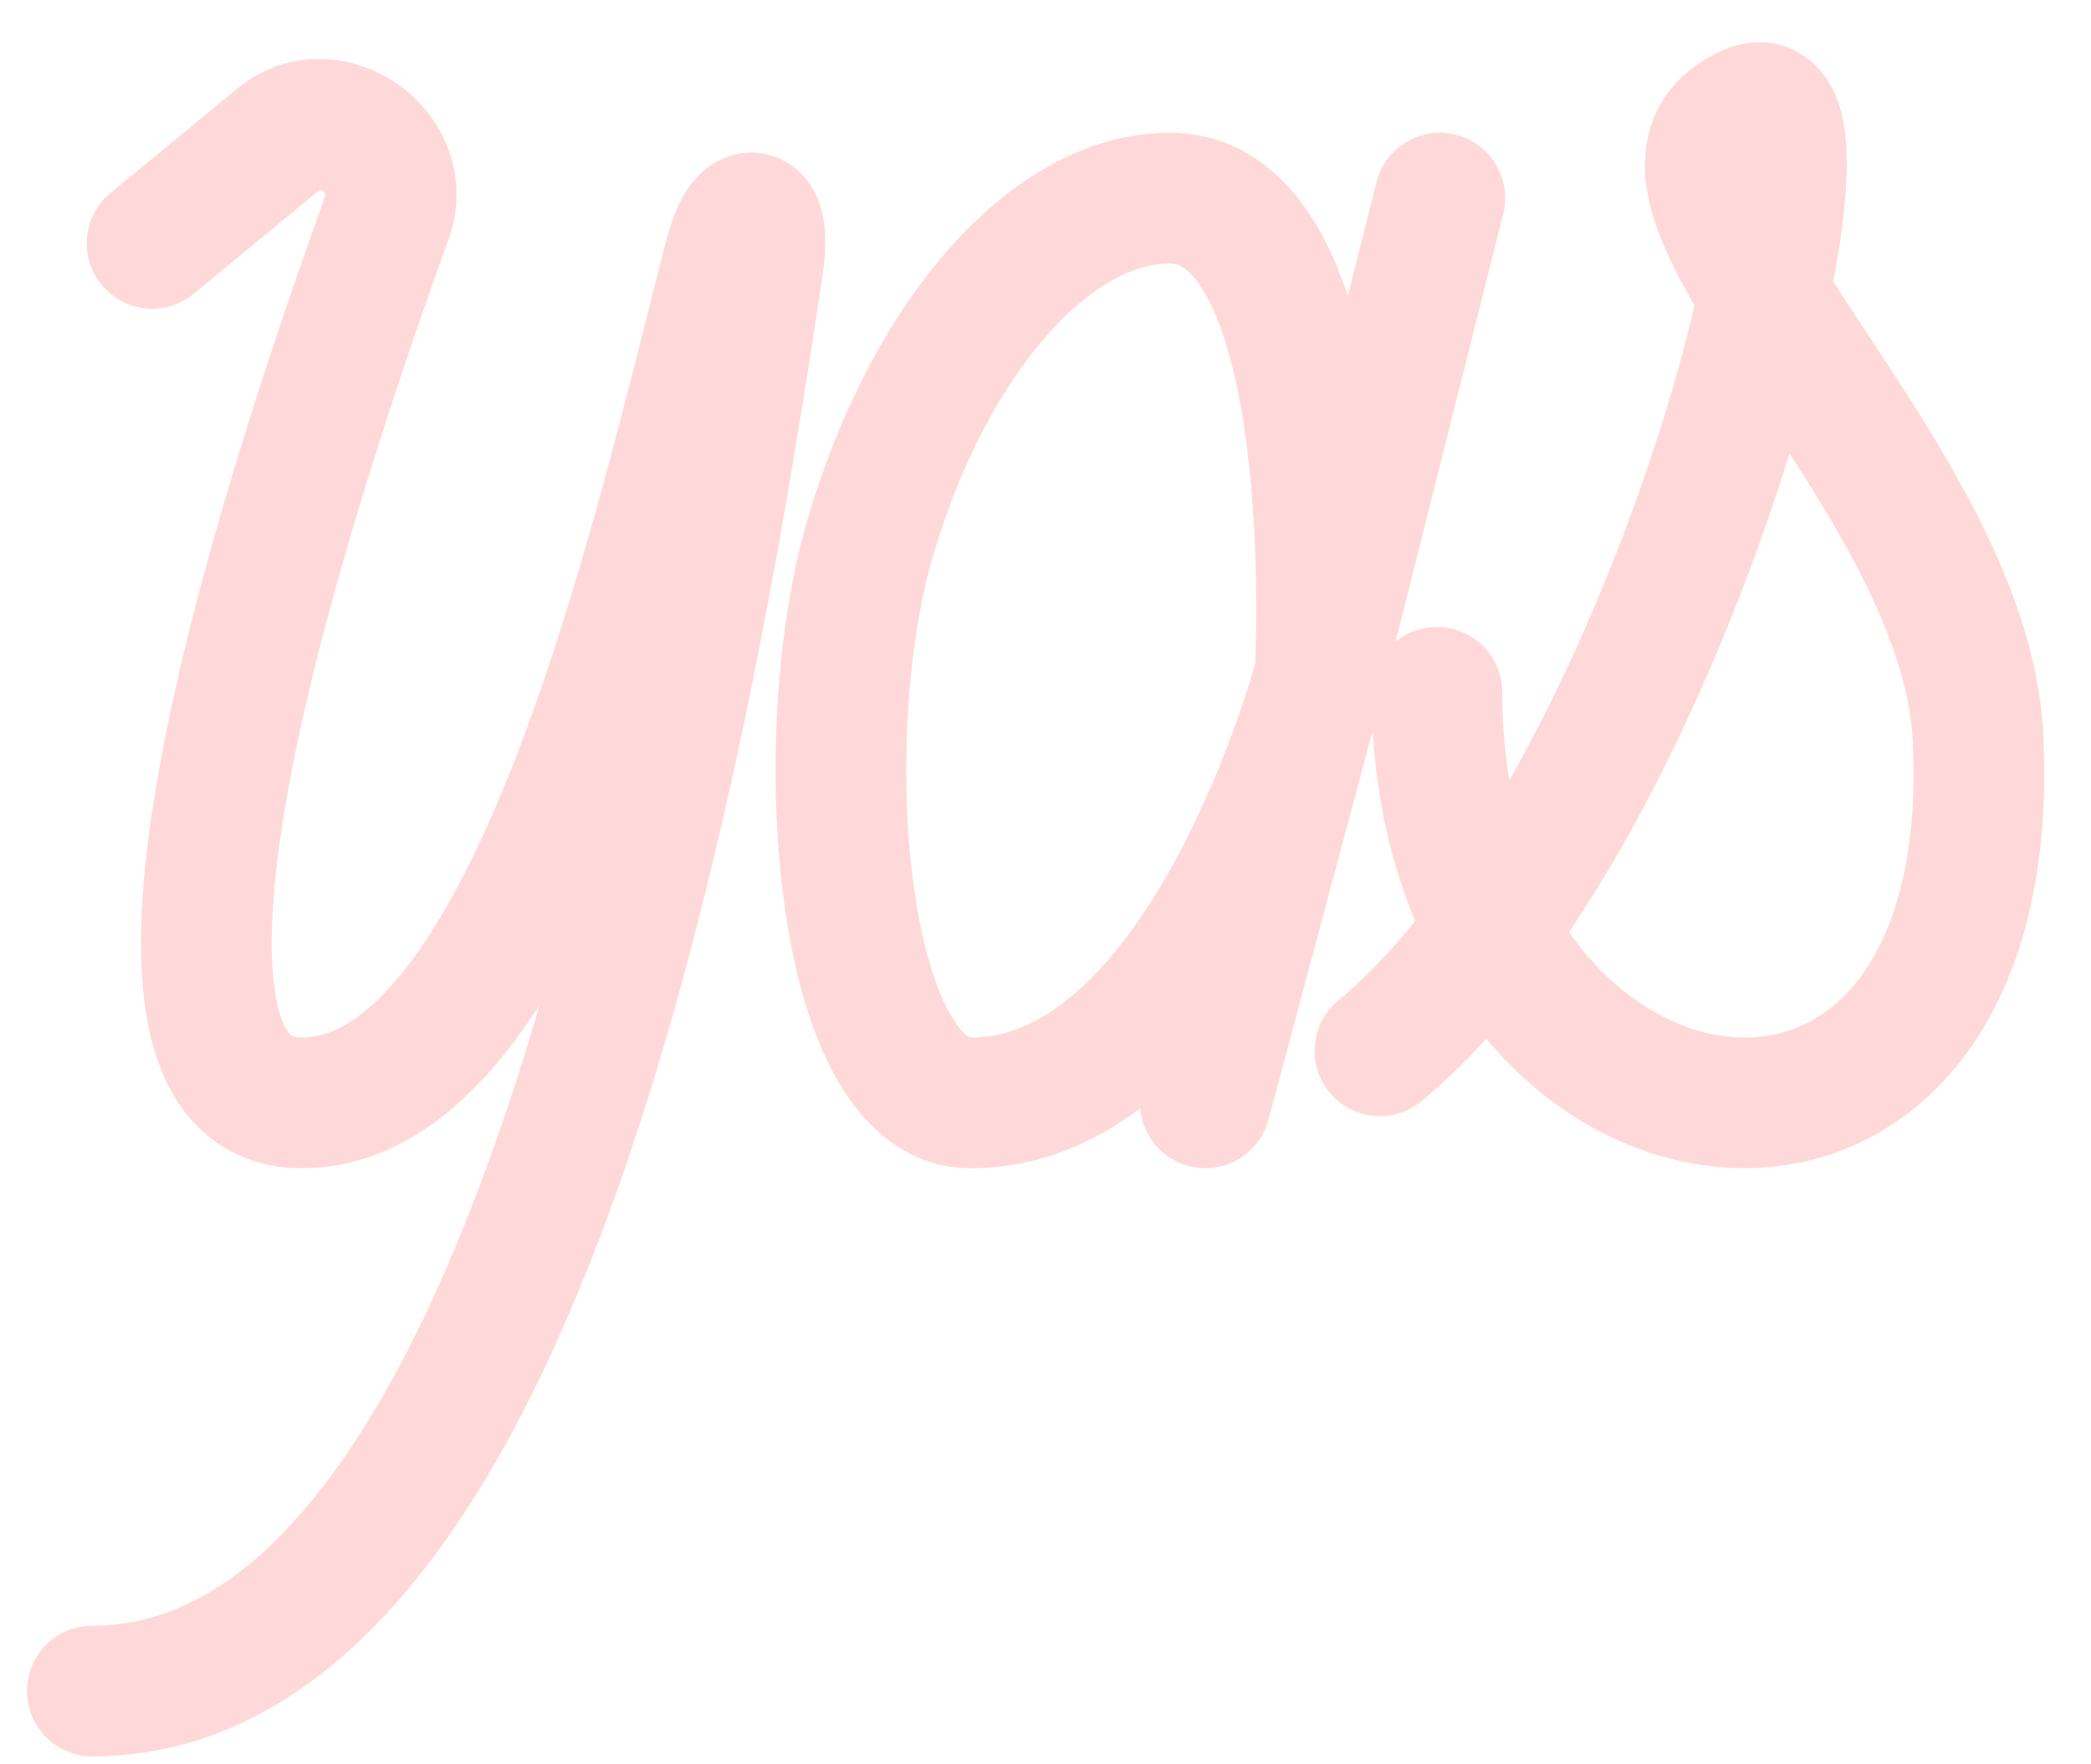 <svg width="32" height="27" viewBox="0 0 32 27" fill="none" xmlns="http://www.w3.org/2000/svg">
<path fill-rule="evenodd" clip-rule="evenodd" d="M22.745 15.897C22.428 16.246 22.099 16.567 21.757 16.85C21.332 17.203 20.702 17.145 20.349 16.72C19.996 16.295 20.055 15.665 20.479 15.312C20.879 14.98 21.273 14.569 21.657 14.093C21.299 13.24 21.068 12.262 21.007 11.182L19.412 17.136C19.27 17.67 18.721 17.987 18.188 17.844C17.77 17.732 17.485 17.371 17.45 16.963C16.734 17.499 15.868 17.878 14.858 17.878C13.811 17.878 13.14 17.136 12.76 16.432C12.37 15.711 12.133 14.783 12.003 13.836C11.742 11.938 11.863 9.63 12.36 7.941C12.846 6.294 13.598 4.858 14.518 3.813C15.425 2.783 16.594 2.032 17.897 2.032C19.128 2.032 19.879 2.889 20.298 3.721C20.425 3.974 20.534 4.247 20.627 4.529L21.065 2.788C21.2 2.252 21.743 1.927 22.279 2.062C22.814 2.196 23.14 2.74 23.005 3.275L21.359 9.818C21.531 9.679 21.751 9.595 21.99 9.595C22.542 9.595 22.99 10.042 22.99 10.595C22.99 11.077 23.029 11.525 23.099 11.939C23.146 11.856 23.193 11.773 23.239 11.689C24.074 10.173 24.776 8.479 25.295 6.912C25.561 6.108 25.775 5.35 25.933 4.676C25.666 4.217 25.439 3.763 25.308 3.343C25.181 2.936 25.098 2.421 25.272 1.905C25.462 1.344 25.889 0.975 26.389 0.76C26.699 0.627 27.159 0.563 27.59 0.845C27.956 1.083 28.101 1.448 28.163 1.665C28.291 2.112 28.277 2.676 28.222 3.21C28.188 3.542 28.132 3.912 28.056 4.31C28.152 4.459 28.255 4.617 28.364 4.783C28.428 4.881 28.494 4.981 28.562 5.083L28.562 5.083L28.562 5.084C29.085 5.875 29.686 6.785 30.179 7.729C30.736 8.793 31.207 9.992 31.269 11.23C31.38 13.449 30.886 15.182 29.919 16.345C28.935 17.529 27.547 18.013 26.164 17.845C24.883 17.69 23.673 17.004 22.745 15.897ZM20.992 10.528L20.992 10.529L20.212 10.324L20.992 10.528ZM24.012 14.264C24.695 15.243 25.61 15.764 26.405 15.86C27.143 15.95 27.851 15.705 28.381 15.067C28.928 14.408 29.366 13.227 29.271 11.33C29.23 10.511 28.907 9.613 28.407 8.656C28.101 8.072 27.749 7.5 27.386 6.939C27.325 7.137 27.261 7.338 27.194 7.54C26.644 9.201 25.895 11.011 24.991 12.654C24.686 13.207 24.359 13.749 24.012 14.264ZM19.232 10.078L19.219 10.125L19.208 10.162C19.21 10.115 19.212 10.053 19.215 9.978C19.221 9.788 19.226 9.516 19.224 9.188C19.221 8.528 19.188 7.661 19.077 6.805C18.964 5.931 18.779 5.152 18.511 4.62C18.242 4.086 18.026 4.032 17.897 4.032C17.388 4.032 16.721 4.338 16.019 5.135C15.33 5.917 14.7 7.077 14.279 8.506C13.874 9.882 13.755 11.9 13.985 13.563C14.099 14.397 14.291 15.058 14.519 15.481C14.631 15.689 14.73 15.796 14.792 15.844C14.838 15.88 14.853 15.878 14.857 15.878L14.858 15.878C15.439 15.878 15.996 15.62 16.547 15.116C17.103 14.606 17.595 13.893 18.009 13.125C18.418 12.365 18.727 11.596 18.934 11.012C19.037 10.721 19.113 10.48 19.163 10.314C19.182 10.253 19.197 10.202 19.208 10.162L19.208 10.166L19.232 10.078ZM4.893 2.906L4.896 2.904C4.898 2.905 4.901 2.905 4.904 2.907C4.914 2.91 4.928 2.917 4.941 2.927C4.97 2.947 4.983 2.969 4.986 2.977C4.985 2.979 4.984 2.983 4.982 2.988C4.058 5.542 2.925 8.997 2.423 11.838C2.175 13.238 2.058 14.605 2.263 15.666C2.366 16.202 2.569 16.756 2.971 17.186C3.401 17.648 3.977 17.878 4.62 17.878C5.952 17.878 6.992 17.057 7.766 16.074C7.937 15.857 8.101 15.625 8.259 15.379C8.052 16.087 7.83 16.782 7.593 17.454C6.814 19.667 5.896 21.568 4.824 22.898C3.759 24.222 2.634 24.878 1.412 24.878C0.859 24.878 0.412 25.326 0.412 25.878C0.412 26.43 0.859 26.878 1.412 26.878C3.458 26.878 5.1 25.746 6.382 24.152C7.659 22.566 8.669 20.422 9.48 18.119C11.105 13.504 12.028 7.963 12.59 4.203C12.63 3.929 12.645 3.651 12.609 3.399C12.591 3.276 12.554 3.107 12.465 2.936C12.38 2.774 12.179 2.487 11.786 2.376C11.37 2.259 11.03 2.419 10.85 2.549C10.676 2.674 10.564 2.826 10.497 2.933C10.359 3.153 10.264 3.419 10.195 3.685C10.108 4.022 10.016 4.382 9.921 4.761L9.921 4.761C9.399 6.824 8.742 9.42 7.874 11.643C7.359 12.959 6.798 14.071 6.195 14.837C5.583 15.614 5.058 15.878 4.62 15.878C4.485 15.878 4.454 15.845 4.435 15.824L4.433 15.822C4.385 15.77 4.291 15.623 4.227 15.287C4.095 14.603 4.153 13.537 4.392 12.186C4.863 9.525 5.945 6.205 6.863 3.668C7.22 2.682 6.762 1.772 6.109 1.303C5.454 0.832 4.44 0.688 3.622 1.362L1.692 2.952C1.266 3.303 1.205 3.934 1.556 4.36C1.908 4.786 2.538 4.847 2.964 4.496L4.893 2.906Z" fill="#FFD9D9"/>
</svg>
